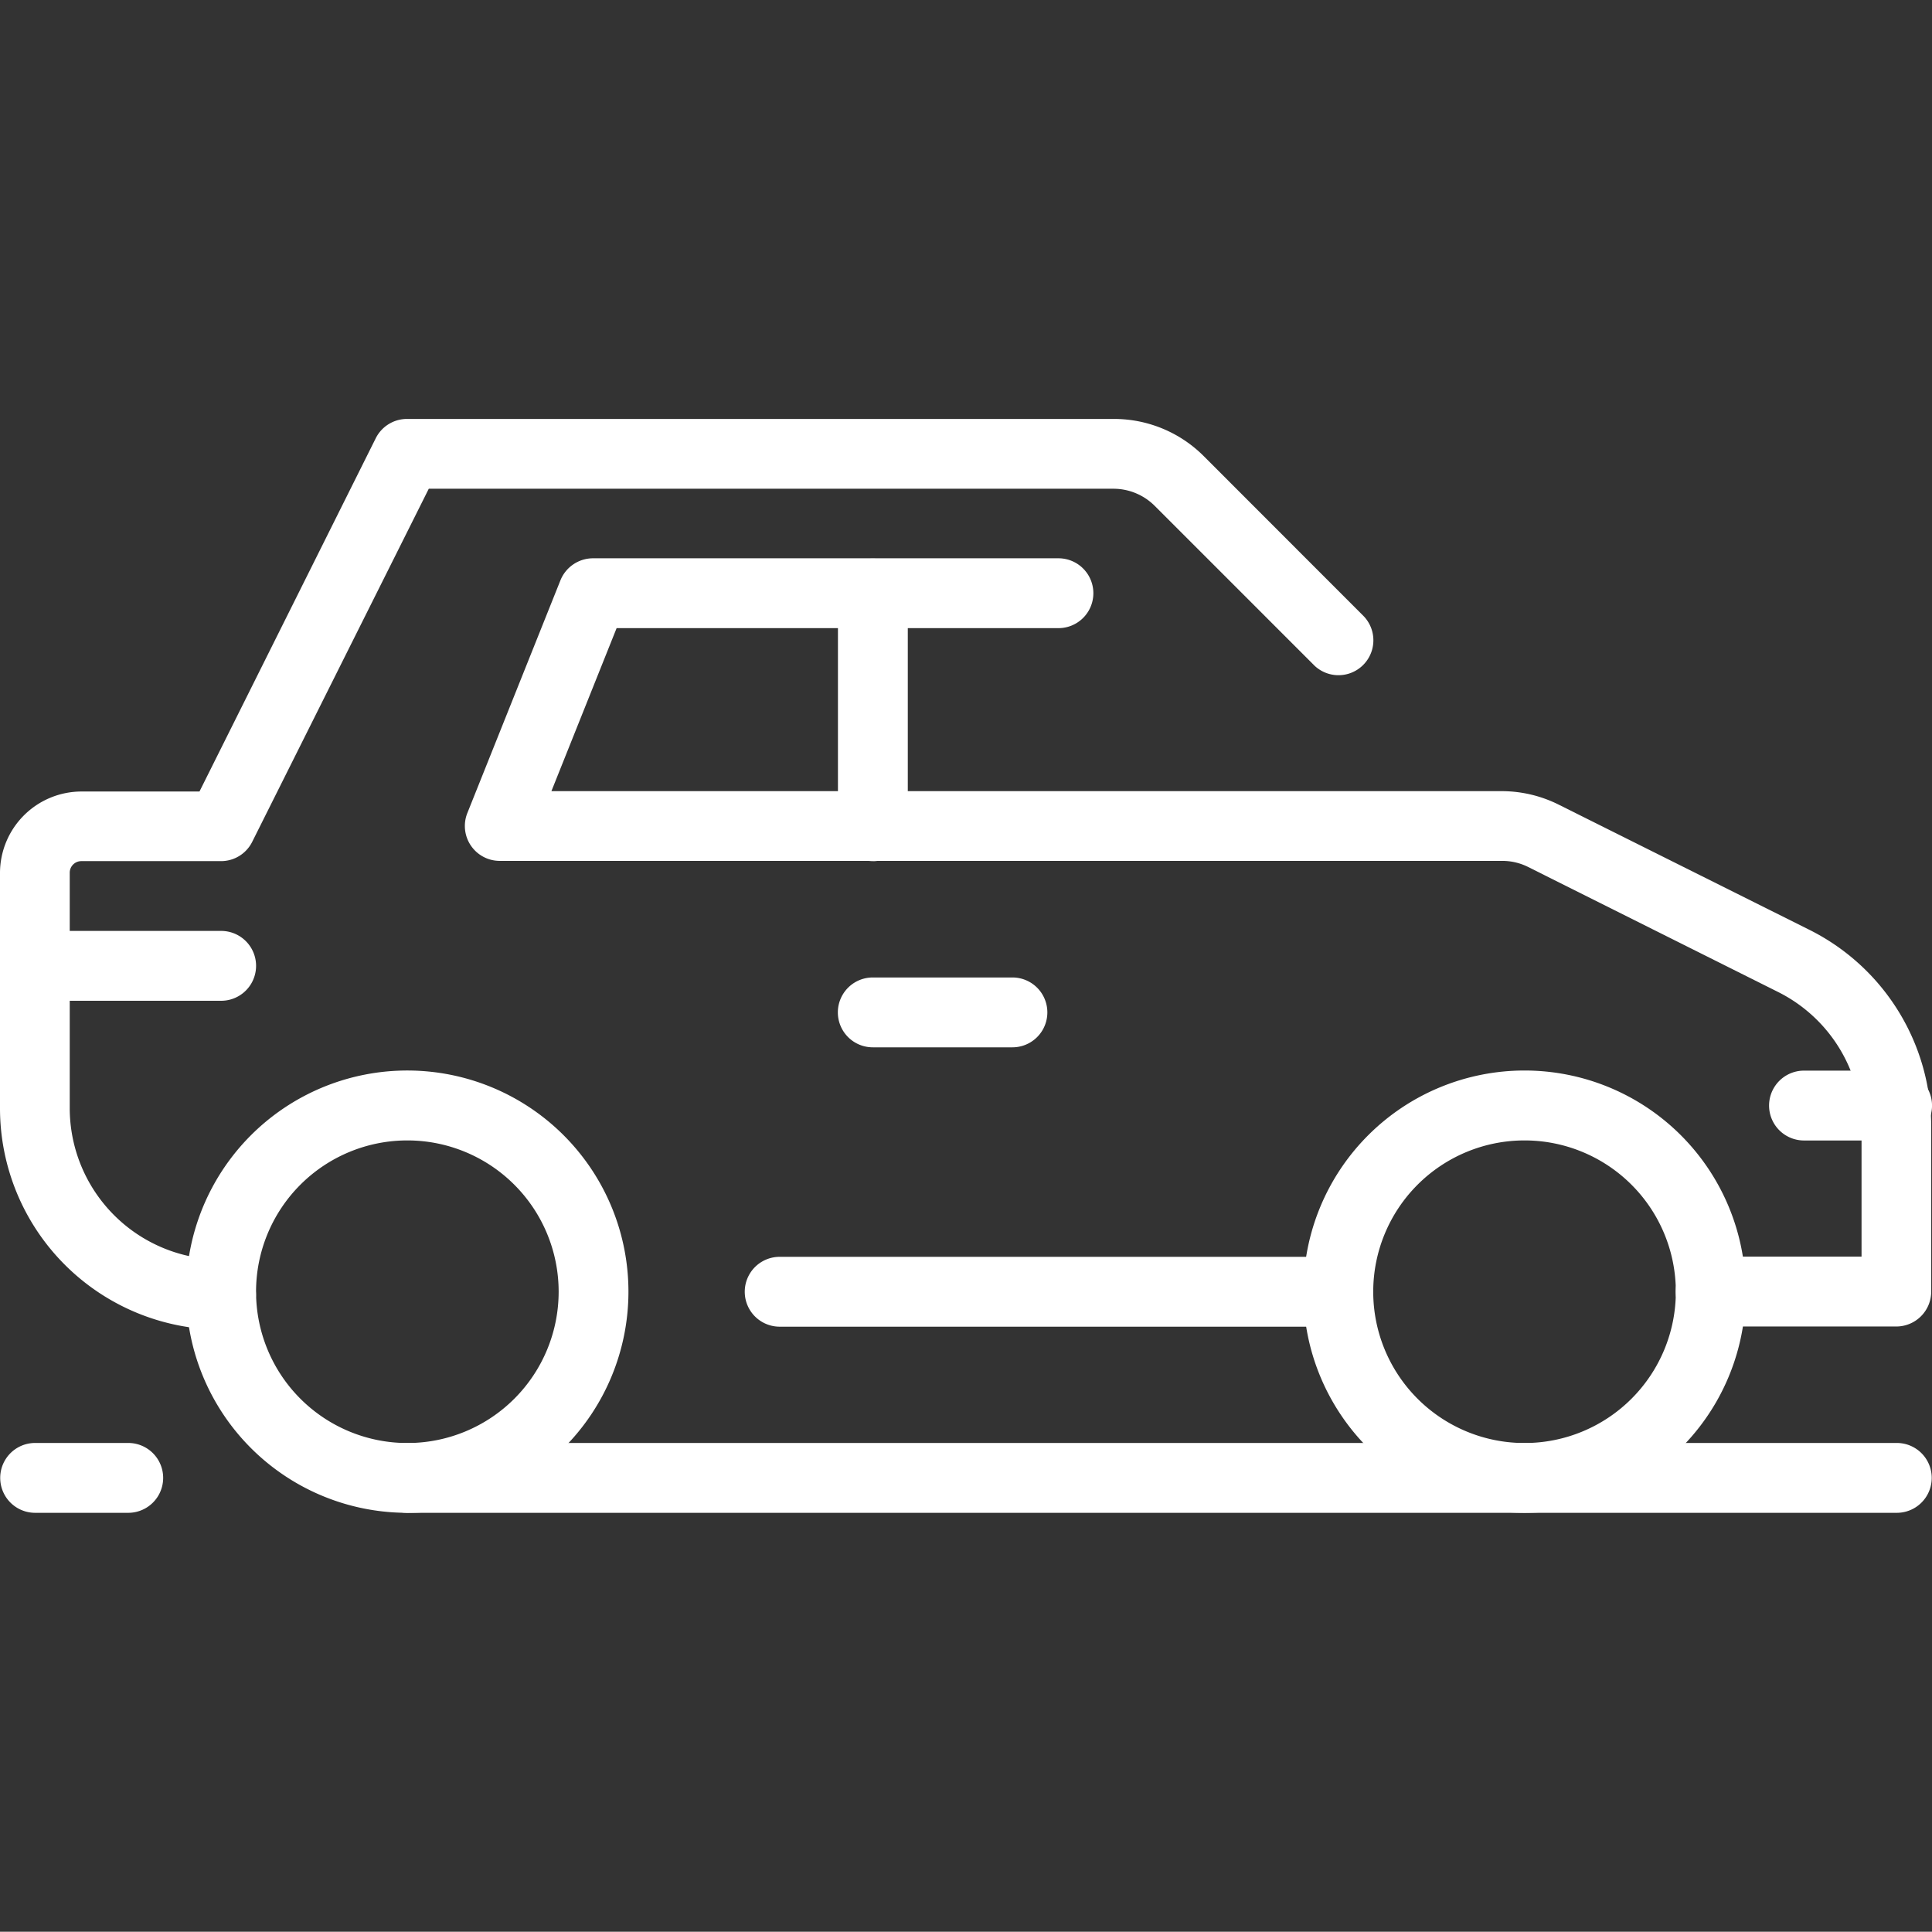 <svg id="icon_pcr" xmlns="http://www.w3.org/2000/svg" width="32" height="31.996" viewBox="0 0 32 31.996">
  <rect x="0" y="0" width="32" height="31.996" fill="#333333" stroke="none"/>
  <rect id="사각형_12508" data-name="사각형 12508" width="31.996" height="31.996" fill="none"/>
  <g id="그룹_8228" data-name="그룹 8228" transform="translate(0 6.939)">
    <path id="패스_45929" data-name="패스 45929" d="M461.306,148.838h-9.252a.578.578,0,0,1,0-1.157h9.252a.578.578,0,0,1,0,1.157" transform="translate(-439.14 -133.803)" fill="#fff"/>
    <path id="패스_45930" data-name="패스 45930" d="M455.367,145.838h-2.313a.578.578,0,0,1,0-1.157h2.313a.578.578,0,0,1,0,1.157" transform="translate(-438.598 -135.43)" fill="#fff"/>
    <path id="패스_45931" data-name="패스 45931" d="M447.139,145.338h-3.084a.578.578,0,0,1,0-1.157h3.084a.578.578,0,0,1,0,1.157" transform="translate(-443.476 -135.701)" fill="#fff"/>
    <path id="패스_45932" data-name="패스 45932" d="M461.139,153.005a3.663,3.663,0,1,1,3.663-3.663,3.663,3.663,0,0,1-3.663,3.663m0-6.168a2.506,2.506,0,1,0,2.506,2.506,2.506,2.506,0,0,0-2.506-2.506" transform="translate(-435.888 -134.887)" fill="#fff"/>
    <path id="패스_45933" data-name="패스 45933" d="M449.139,153.005a3.663,3.663,0,1,1,3.662-3.662,3.663,3.663,0,0,1-3.662,3.662m0-6.168a2.506,2.506,0,1,0,2.506,2.506,2.506,2.506,0,0,0-2.506-2.506" transform="translate(-442.392 -134.887)" fill="#fff"/>
    <path id="패스_45934" data-name="패스 45934" d="M453.054,145.192a.578.578,0,0,1-.578-.578V140.76a.578.578,0,0,1,1.157,0v3.855a.579.579,0,0,1-.578.578" transform="translate(-438.597 -137.868)" fill="#fff"/>
    <path id="패스_45935" data-name="패스 45935" d="M472.184,152.9H469.1a.578.578,0,0,1,0-1.157H471.6V149.6a2.5,2.5,0,0,0-1.385-2.242l-4.139-2.07a.955.955,0,0,0-.43-.1h-16.6a.578.578,0,0,1-.538-.793l1.542-3.855a.583.583,0,0,1,.538-.364h7.71a.578.578,0,1,1,0,1.157h-7.318l-1.08,2.7h15.743a2.111,2.111,0,0,1,.948.227l4.138,2.066a3.647,3.647,0,0,1,2.025,3.277v2.719a.579.579,0,0,1-.578.578" transform="translate(-440.767 -137.868)" fill="#fff"/>
    <path id="패스_45936" data-name="패스 45936" d="M447.139,153.764a3.666,3.666,0,0,1-3.663-3.663v-3.9a1.351,1.351,0,0,1,1.349-1.349h1.955L449.7,139a.578.578,0,0,1,.518-.319h11.7a2.1,2.1,0,0,1,1.5.62l2.649,2.651a.578.578,0,0,1-.817.817l-2.651-2.651a.968.968,0,0,0-.68-.281H450.578l-2.924,5.847a.577.577,0,0,1-.517.321h-2.313a.192.192,0,0,0-.193.193v3.9a2.509,2.509,0,0,0,2.506,2.506.578.578,0,0,1,0,1.157" transform="translate(-443.476 -138.681)" fill="#fff"/>
    <path id="패스_45937" data-name="패스 45937" d="M464.6,146.838h-1.542a.578.578,0,0,1,0-1.157H464.6a.578.578,0,1,1,0,1.157" transform="translate(-433.178 -134.887)" fill="#fff"/>
    <path id="패스_45938" data-name="패스 45938" d="M445.6,150.838h-1.542a.578.578,0,0,1,0-1.157H445.6a.578.578,0,1,1,0,1.157" transform="translate(-443.476 -132.72)" fill="#fff"/>
    <path id="패스_45939" data-name="패스 45939" d="M472.726,150.838H448.054a.578.578,0,0,1,0-1.157h24.671a.578.578,0,0,1,0,1.157" transform="translate(-441.308 -132.72)" fill="#fff"/>
  </g>
</svg>
